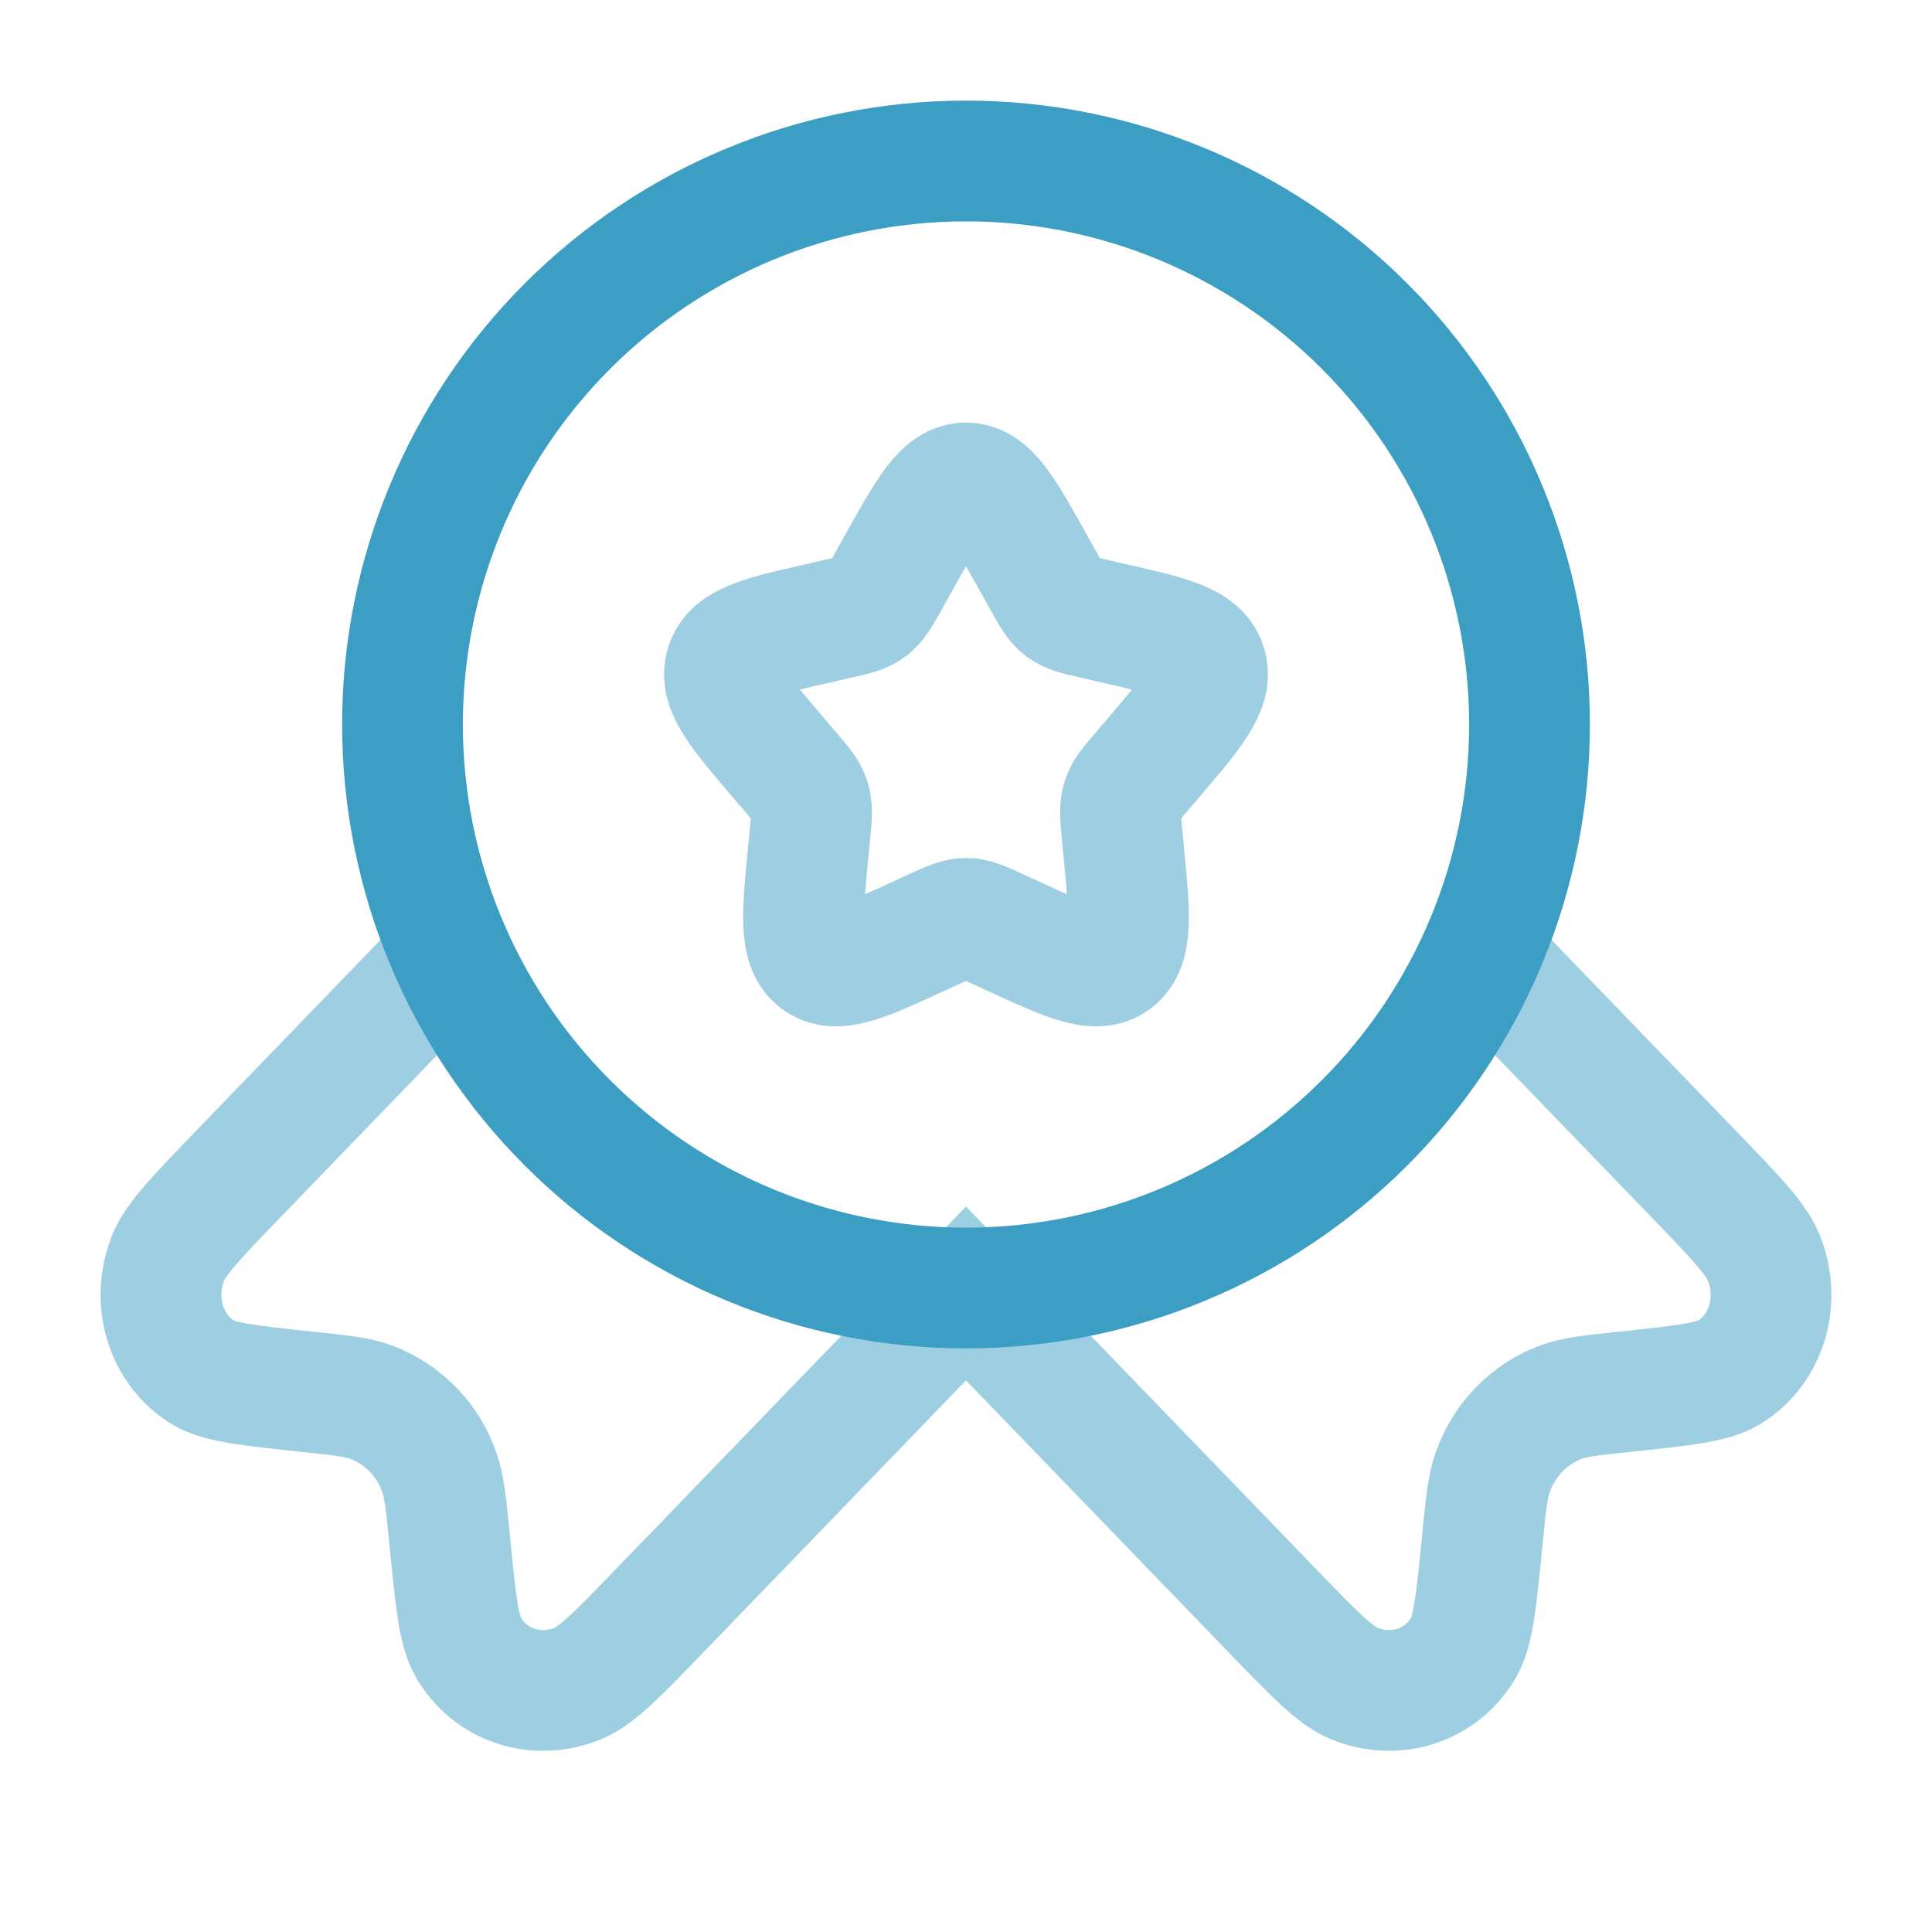 <svg width="64" height="64" viewBox="0 0 64 64" fill="none" xmlns="http://www.w3.org/2000/svg">
<path opacity="0.5" d="M29.723 18.728C30.736 16.907 31.243 16 32 16C32.757 16 33.264 16.907 34.277 18.728L34.539 19.197C34.827 19.715 34.971 19.971 35.195 20.141C35.421 20.312 35.701 20.376 36.261 20.501L36.768 20.619C38.736 21.064 39.72 21.285 39.955 22.037C40.189 22.789 39.517 23.576 38.176 25.144L37.829 25.549C37.448 25.995 37.256 26.216 37.171 26.493C37.085 26.771 37.115 27.067 37.171 27.661L37.224 28.203C37.427 30.296 37.528 31.344 36.917 31.808C36.304 32.272 35.381 31.848 33.539 31L33.064 30.781C32.539 30.541 32.277 30.421 32 30.421C31.723 30.421 31.461 30.541 30.936 30.781L30.461 31C28.619 31.851 27.696 32.272 27.083 31.808C26.469 31.344 26.573 30.296 26.776 28.203L26.829 27.661C26.885 27.067 26.915 26.771 26.829 26.493C26.744 26.216 26.552 25.995 26.171 25.549L25.824 25.144C24.483 23.576 23.811 22.792 24.045 22.037C24.28 21.285 25.264 21.064 27.232 20.619L27.739 20.501C28.299 20.376 28.579 20.315 28.805 20.141C29.029 19.971 29.173 19.715 29.461 19.197L29.723 18.728Z" stroke="#3D9EC4" stroke-width="4"/>
<path d="M50.667 24C50.667 26.451 50.184 28.879 49.246 31.143C48.308 33.408 46.933 35.466 45.199 37.199C43.466 38.933 41.408 40.308 39.143 41.246C36.879 42.184 34.451 42.667 32 42.667C29.549 42.667 27.121 42.184 24.857 41.246C22.592 40.308 20.534 38.933 18.801 37.199C17.067 35.466 15.692 33.408 14.754 31.143C13.816 28.879 13.333 26.451 13.333 24C13.333 19.049 15.3 14.301 18.801 10.801C22.301 7.3 27.049 5.333 32 5.333C36.951 5.333 41.699 7.3 45.199 10.801C48.7 14.301 50.667 19.049 50.667 24Z" stroke="#3D9EC4" stroke-width="4"/>
<path opacity="0.5" d="M14.549 32L7.979 38.803C6.539 40.293 5.819 41.04 5.568 41.672C5 43.109 5.488 44.707 6.723 45.464C7.267 45.795 8.245 45.899 10.203 46.107C11.309 46.224 11.861 46.28 12.323 46.459C12.839 46.658 13.305 46.968 13.69 47.365C14.074 47.763 14.368 48.24 14.549 48.763C14.72 49.243 14.776 49.813 14.891 50.96C15.088 52.987 15.189 54 15.509 54.56C16.24 55.84 17.784 56.341 19.171 55.755C19.784 55.499 20.504 54.755 21.944 53.261L32 42.848L42.056 53.261C43.496 54.755 44.216 55.499 44.829 55.755C46.216 56.341 47.76 55.84 48.491 54.56C48.811 54 48.909 52.987 49.109 50.96C49.224 49.813 49.28 49.243 49.451 48.763C49.835 47.691 50.64 46.856 51.677 46.459C52.139 46.28 52.691 46.224 53.797 46.107C55.755 45.899 56.733 45.795 57.277 45.464C58.512 44.707 59 43.109 58.432 41.672C58.181 41.04 57.461 40.293 56.021 38.803L49.451 32" stroke="#3D9EC4" stroke-width="4"/>
</svg>
